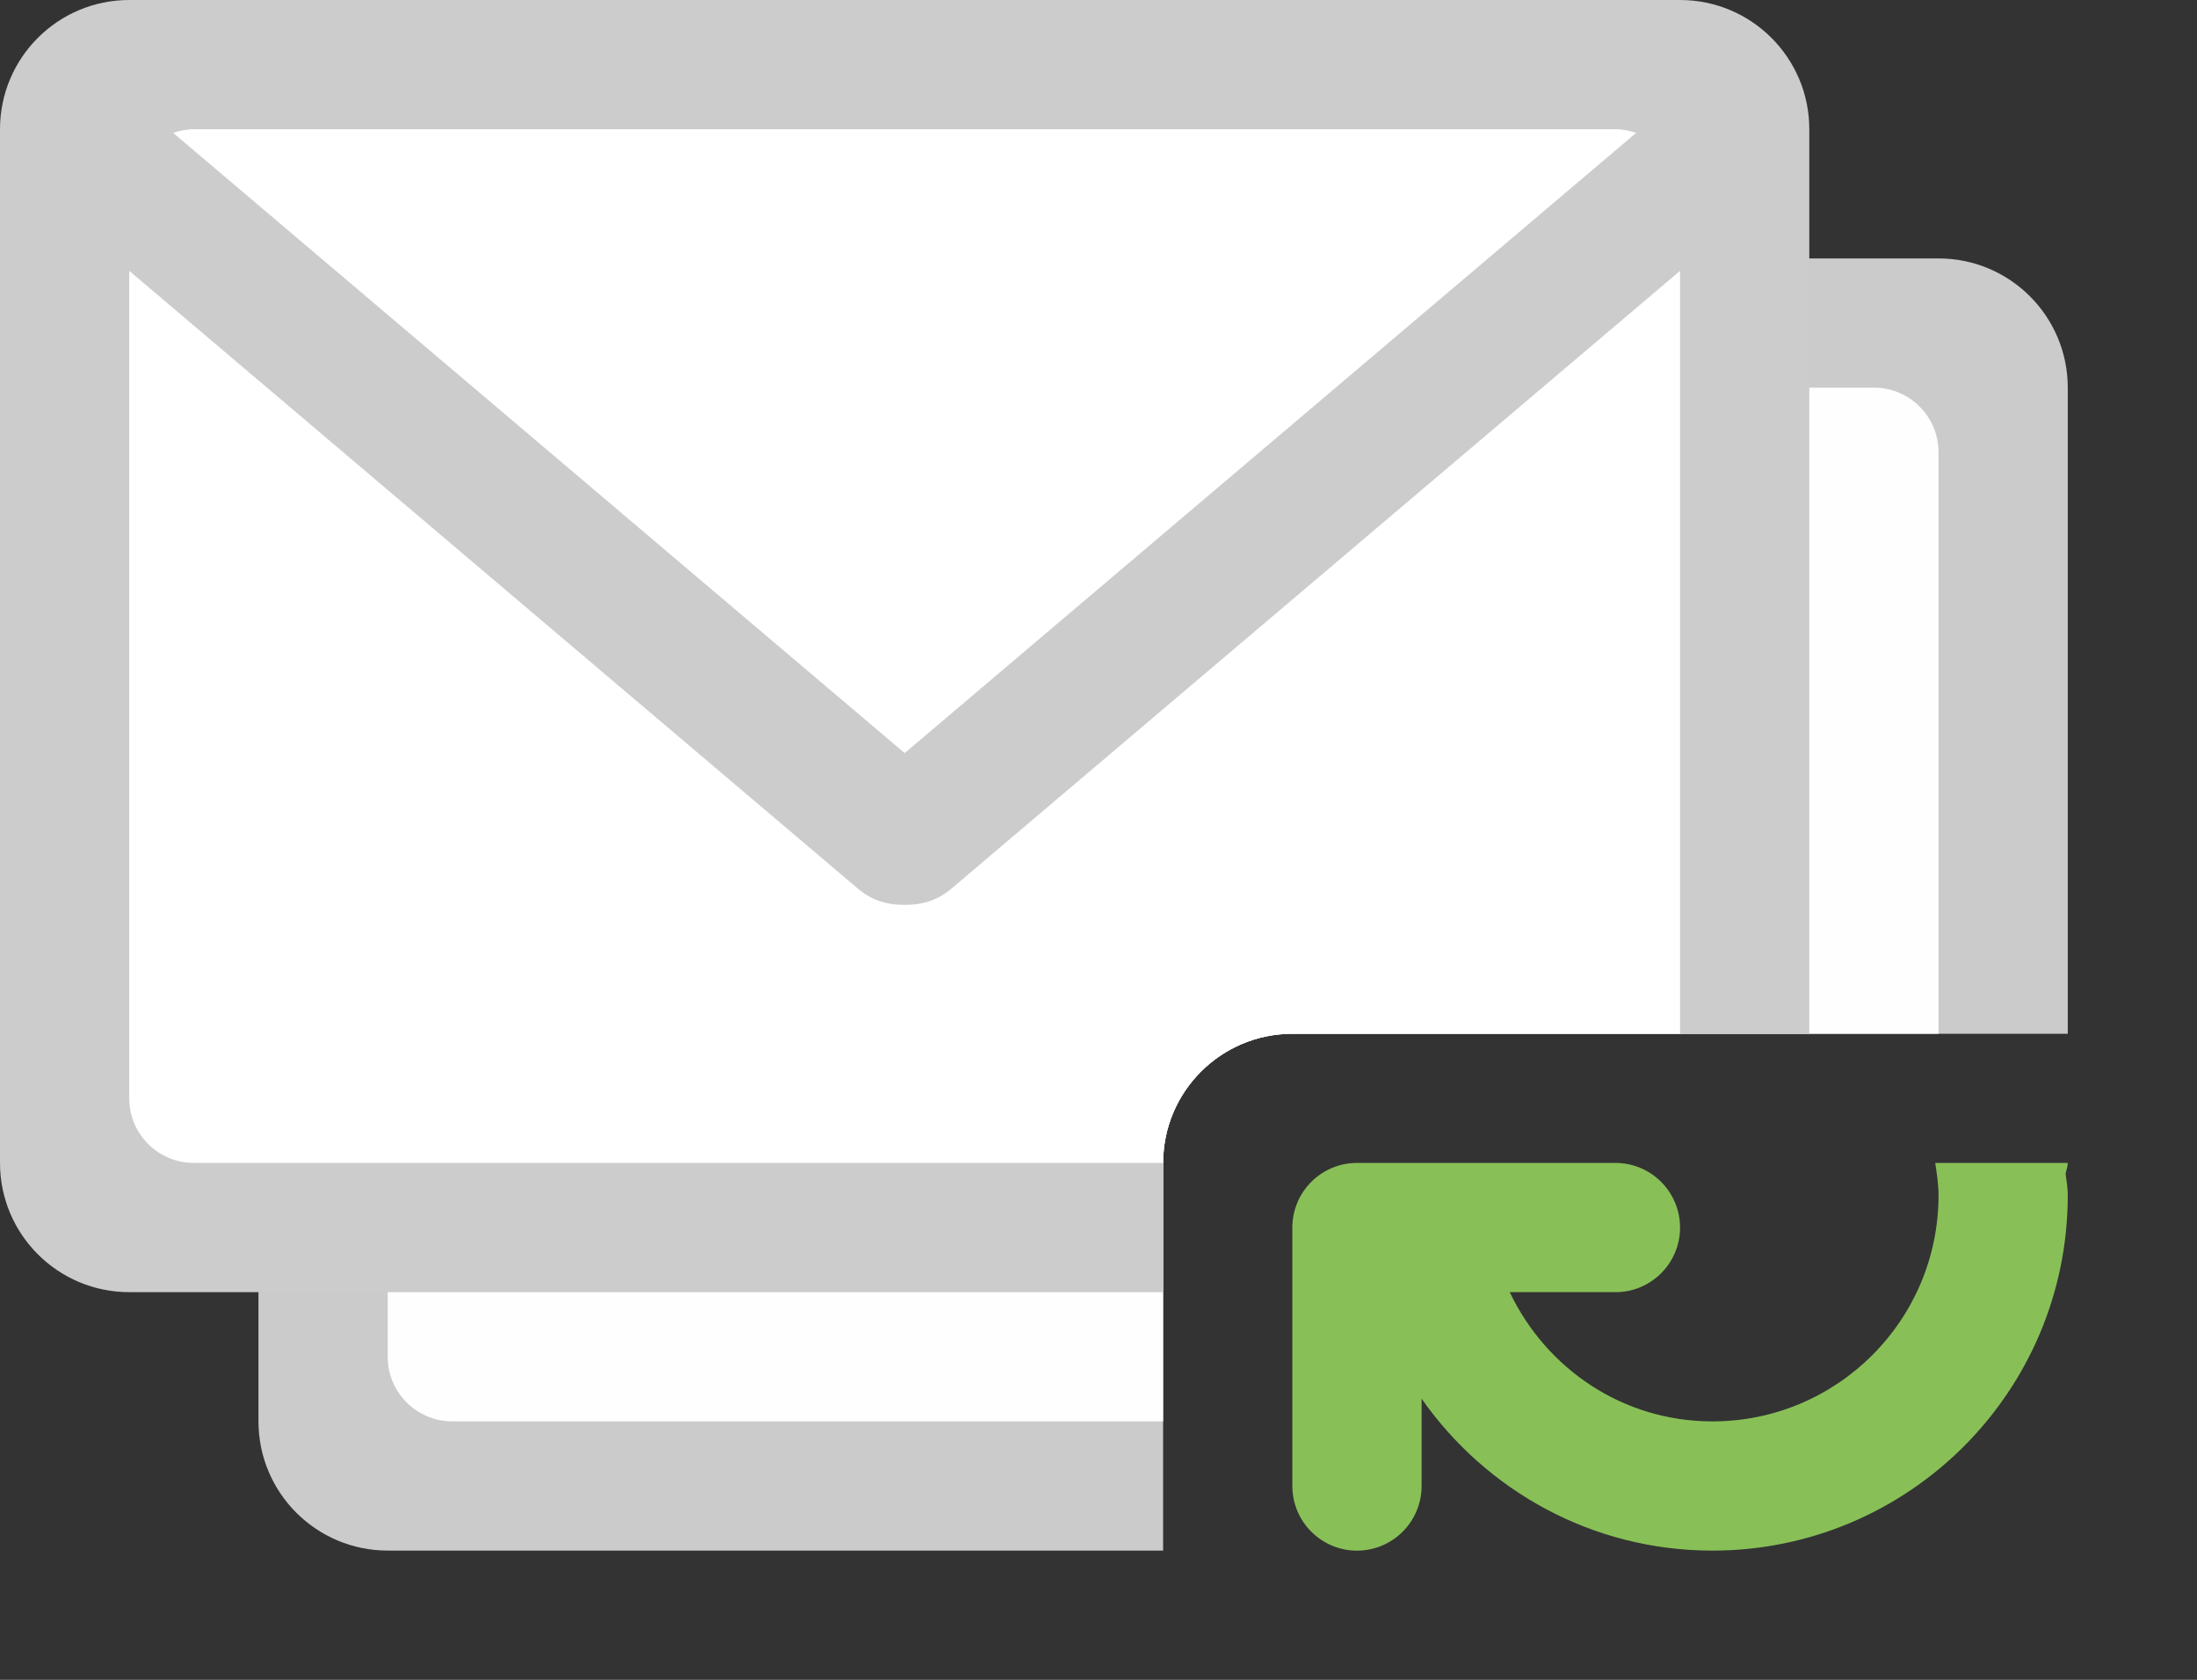 <?xml version="1.0" encoding="iso-8859-1"?>
<!-- Generator: Adobe Illustrator 16.0.0, SVG Export Plug-In . SVG Version: 6.00 Build 0)  -->
<!DOCTYPE svg PUBLIC "-//W3C//DTD SVG 1.1//EN" "http://www.w3.org/Graphics/SVG/1.1/DTD/svg11.dtd">
<svg version="1.1" id="Layer_1" xmlns="http://www.w3.org/2000/svg" xmlns:xlink="http://www.w3.org/1999/xlink" x="0px" y="0px"
	 width="68px" height="52.001px" viewBox="0 0 68 52.001" style="enable-background:new 0 0 68 52.001;" xml:space="preserve">
<rect x="0" y="0" width="68" height="52.001" fill="#333333" stroke="none"/>
<g id="Envelope_5_" style="opacity:0.988;">
	<g>
		<path style="fill-rule:evenodd;clip-rule:evenodd;fill:#CCCCCC;" d="M36,36.001c0-2.209,1.791-4,4-4h24V12c0-2.209-1.791-4-4-4H12
			c-2.209,0-4,1.791-4,4v32c0,2.209,1.791,4,4,4h24V36.001z"/>
	</g>
</g>
<g id="Container_12_" style="opacity:0.988;">
	<g>
		<path style="fill-rule:evenodd;clip-rule:evenodd;fill:#FFFFFF;" d="M36,36.001c0-2.209,1.791-4,4-4h20v-18
			C60,12.896,59.104,12,58,12H14c-1.104,0-2,0.896-2,2.001V42c0,1.104,0.896,2,2,2h22V36.001z"/>
	</g>
</g>
<g id="Envelope_6_">
	<g>
		<path style="fill-rule:evenodd;clip-rule:evenodd;fill:#CCCCCC;" d="M36,36.001c0-2.209,1.791-4,4-4h16V4c0-2.209-1.791-4-4-4H4
			C1.791,0,0,1.791,0,4v32c0,2.209,1.791,4,4,4h32V36.001z"/>
	</g>
</g>
<g id="Container_13_">
	<g>
		<path style="fill-rule:evenodd;clip-rule:evenodd;fill:#FFFFFF;" d="M50.64,4.114C50.438,4.045,50.225,4,50,4H6
			C5.775,4,5.563,4.045,5.36,4.114L28,23.313L50.64,4.114z M29.417,27.534c-0.383,0.32-0.848,0.469-1.311,0.474
			c-0.036,0.003-0.071,0-0.106,0.001c-0.036-0.001-0.071,0.002-0.106-0.001c-0.463-0.004-0.928-0.154-1.311-0.474L4,8.384v25.617
			C4,35.104,4.896,36,6,36h30c0-2.208,1.792-3.999,4-3.999h12V8.384L29.417,27.534z"/>
	</g>
</g>
<g id="Refresh_1_">
	<g>
		<path style="fill:#88C057;" d="M64,36h-4h-0.102C59.946,36.329,60,36.658,60,37.001c0,3.866-3.135,7-7,7
			c-2.785,0-5.15-1.643-6.271-4H50c1.104,0,2-0.896,2-1.999C52,36.896,51.104,36,50,36h-8c-1.104,0-2,0.896-2,2.002V46
			c0,1.105,0.896,2.002,2,2.002s2-0.896,2-2.002v-2.702c1.989,2.838,5.271,4.703,9,4.703c6.075,0,11-4.925,11-11
			c0-0.229-0.037-0.447-0.067-0.668C63.952,36.221,64,36.119,64,36z"/>
	</g>
</g>
<g>
</g>
<g>
</g>
<g>
</g>
<g>
</g>
<g>
</g>
<g>
</g>
<g>
</g>
<g>
</g>
<g>
</g>
<g>
</g>
<g>
</g>
<g>
</g>
<g>
</g>
<g>
</g>
<g>
</g>
</svg>
